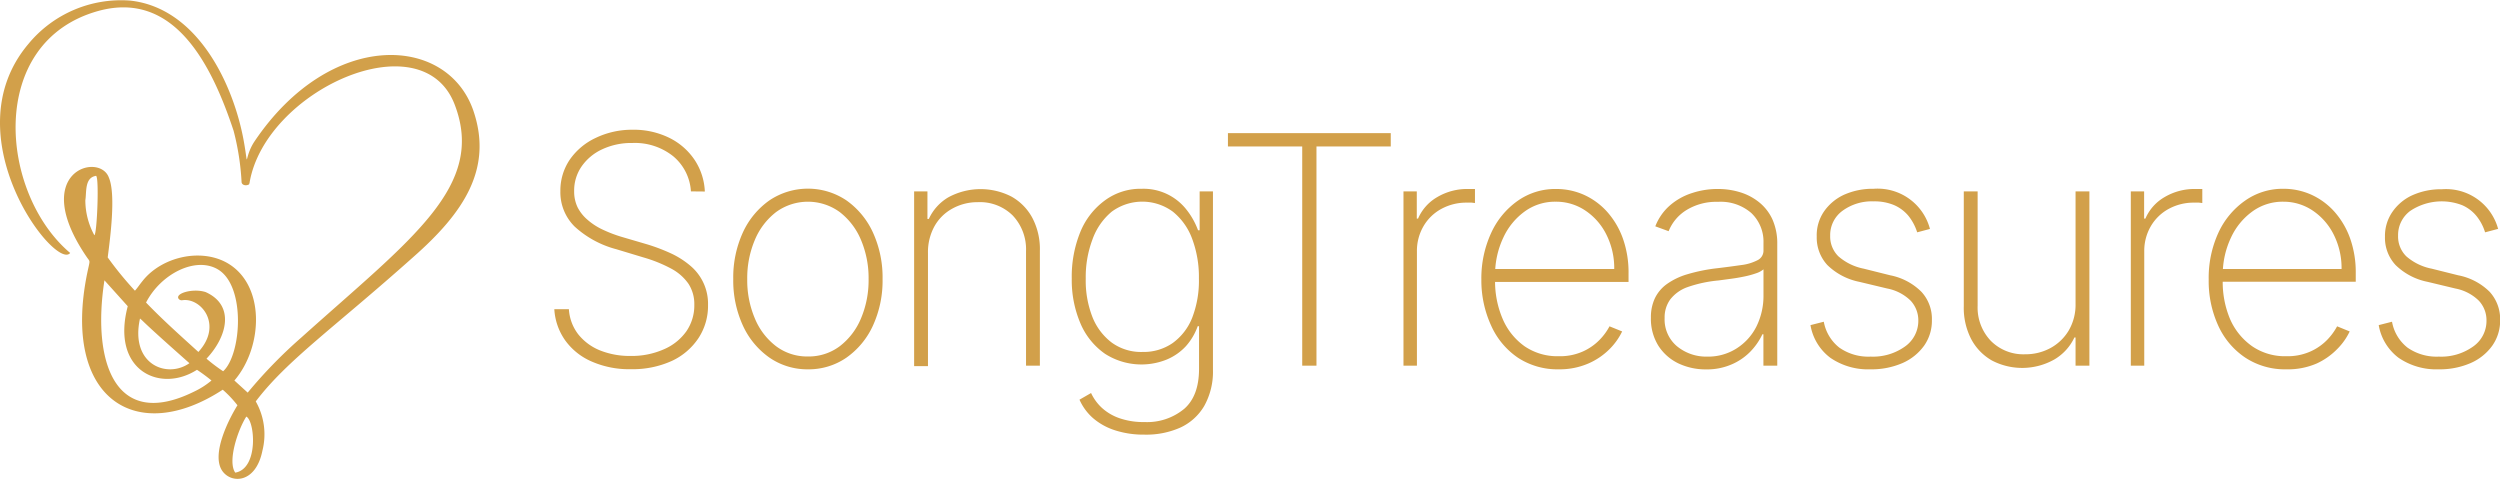 <svg xmlns="http://www.w3.org/2000/svg" viewBox="0 0 375.55 72.01">
	<defs>
		<style>.cls-1{fill:#D2A04A;}</style>
	</defs>
	<g id="Layer_2" data-name="Layer 2">
		<g id="Layer_1-2" data-name="Layer 1">
			<path class="cls-1" d="M38.26,21.2c11.37-16.84,28.89-16,32.84-4.6,3,8.76-1.48,15.38-9,22-12,10.71-19,15.52-23.68,21.7a10,10,0,0,1,1,7.4c-1,5-4.8,5-6.1,2.93-1.5-2.43.85-7.32,2.35-9.75a16.77,16.77,0,0,0-2.21-2.34C20.53,67,9.3,60,13.07,41.19c.46-2.24.52-1.77,0-2.52-8.83-12.88,1.86-15.91,3.28-12,1.1,2.54.17,9.31-.17,12a51.93,51.93,0,0,0,4.09,5c.38-.42.64-.84,1.19-1.52C24.28,38.64,30,37.26,34,39.43c5.9,3.23,5.56,12.66,1.21,17.73l2,1.82a71.72,71.72,0,0,1,8.08-8.3c16.49-14.8,27.75-22.69,23-35C63.37,2.94,39.88,13.6,37.5,27.39c0,.1-.06.2-.08.3-.4.26-1.08.16-1.13-.33a38.23,38.23,0,0,0-1.2-7.72c-3.36-10.14-9-21.09-20.3-18C-2.09,6.31-.06,29.06,10.54,38,8.39,40.78-7.41,20.46,4.25,6.62A18.05,18.05,0,0,1,19.56.09C29.74,1.21,35.11,12.76,36.63,21.25,37.44,25.8,36.55,23.73,38.26,21.2ZM29.8,52.87c3.75-4.09.39-8.2-2.42-7.77a.57.57,0,0,1-.55-.22c-.57-.82,2.18-1.62,4.07-1,4.44,2,3.22,6.72.12,10a24.93,24.93,0,0,0,2.5,1.89c2.76-2.5,3.45-12.84-.82-15.32-3.34-1.94-8.54.68-10.76,5C24.39,48,27.09,50.41,29.8,52.87ZM19.19,46l-3.5-3.89c-1.88,12.1,1.48,22.6,13.4,16.75a12.13,12.13,0,0,0,2.68-1.7,26.56,26.56,0,0,0-2.18-1.61C24.07,59.1,16.63,55.68,19.19,46Zm9.29,8.58c-7.3-6.45-6.9-6.3-7.45-6.73C19.5,54.78,25.14,56.93,28.48,54.54ZM35.34,71c3.55-.61,2.95-7.78,1.66-8.42C35.7,64.63,34.16,69.33,35.34,71ZM14.17,35.33c.41,0,.79-9.44.19-8.9-1.67.3-1.34,2.48-1.54,3.64A11,11,0,0,0,14.17,35.33Z" />
			<path class="cls-1" d="M103.79,28.75a7.45,7.45,0,0,0-2.65-5.27,9.22,9.22,0,0,0-6.15-2,10.3,10.3,0,0,0-4.51.94A7.65,7.65,0,0,0,87.37,25a6.36,6.36,0,0,0-1.12,3.72,5.48,5.48,0,0,0,.52,2.43A6.16,6.16,0,0,0,88.24,33a9.57,9.57,0,0,0,2.27,1.48,19.93,19.93,0,0,0,2.9,1.11l3.82,1.12a27.84,27.84,0,0,1,3.62,1.38,12.79,12.79,0,0,1,2.9,1.87,7.45,7.45,0,0,1,2.61,5.87,8.82,8.82,0,0,1-1.42,4.94,9.71,9.71,0,0,1-4,3.44,14.23,14.23,0,0,1-6.16,1.25,14,14,0,0,1-5.87-1.14,9.56,9.56,0,0,1-4-3.18,9,9,0,0,1-1.64-4.69h2.19a6.84,6.84,0,0,0,1.38,3.74,8,8,0,0,0,3.25,2.43,12,12,0,0,0,4.64.85,11.9,11.9,0,0,0,5-1,8,8,0,0,0,3.36-2.68,6.84,6.84,0,0,0,1.21-4,5.59,5.59,0,0,0-.87-3.15,7.38,7.38,0,0,0-2.57-2.27,21.12,21.12,0,0,0-4.2-1.7l-4.07-1.23a14.85,14.85,0,0,1-6.25-3.39,7.24,7.24,0,0,1-2.16-5.35A8.26,8.26,0,0,1,85.58,24a9.74,9.74,0,0,1,3.9-3.28A12.54,12.54,0,0,1,95,19.49a12.11,12.11,0,0,1,5.51,1.2A9.77,9.77,0,0,1,104.33,24a9.29,9.29,0,0,1,1.55,4.77Z" />
			<path class="cls-1" d="M121.37,55.48a10,10,0,0,1-5.77-1.75,11.94,11.94,0,0,1-4-4.82,16.23,16.23,0,0,1-1.45-7,16.23,16.23,0,0,1,1.45-7,12,12,0,0,1,4-4.82,10.37,10.37,0,0,1,11.53,0,12,12,0,0,1,4,4.83,16.22,16.22,0,0,1,1.45,7,16.23,16.23,0,0,1-1.45,7,11.94,11.94,0,0,1-4,4.82A10,10,0,0,1,121.37,55.48Zm0-1.93A7.76,7.76,0,0,0,126.16,52a10.16,10.16,0,0,0,3.19-4.2,14.68,14.68,0,0,0,1.13-5.88,14.67,14.67,0,0,0-1.14-5.87,10.26,10.26,0,0,0-3.19-4.19,8.12,8.12,0,0,0-9.57,0,10.26,10.26,0,0,0-3.19,4.19,14.67,14.67,0,0,0-1.14,5.87,14.68,14.68,0,0,0,1.13,5.88,10.08,10.08,0,0,0,3.19,4.2A7.77,7.77,0,0,0,121.37,53.55Z" />
			<path class="cls-1" d="M139.4,38v17h-2.08V28.75h2v4.14h.21a7.24,7.24,0,0,1,2.95-3.26,10.15,10.15,0,0,1,9.46-.1,8,8,0,0,1,3.14,3.2,10.06,10.06,0,0,1,1.13,4.93V54.93h-2.08V37.75a7.39,7.39,0,0,0-2-5.38,7,7,0,0,0-5.24-2,7.79,7.79,0,0,0-3.89,1A6.81,6.81,0,0,0,140.37,34,8,8,0,0,0,139.4,38Z" />
			<path class="cls-1" d="M171.91,65.29a13.91,13.91,0,0,1-4.38-.64,9.47,9.47,0,0,1-3.3-1.81,8,8,0,0,1-2.07-2.8l1.74-1a7.19,7.19,0,0,0,1.65,2.25,7.61,7.61,0,0,0,2.67,1.55,10.93,10.93,0,0,0,3.69.56,8.73,8.73,0,0,0,6-2q2.21-1.95,2.21-6V49h-.2a9.08,9.08,0,0,1-1.77,3A8.25,8.25,0,0,1,175.29,54a10.13,10.13,0,0,1-9.29-.85,10.59,10.59,0,0,1-3.67-4.51A16.56,16.56,0,0,1,161,41.84a17.73,17.73,0,0,1,1.29-7A11,11,0,0,1,166,30.09a9,9,0,0,1,5.52-1.73,8.19,8.19,0,0,1,6.71,3.13,11.17,11.17,0,0,1,1.74,3.1h.24V28.75h2V55.54A10.55,10.55,0,0,1,180.89,61a8.08,8.08,0,0,1-3.6,3.24A12.57,12.57,0,0,1,171.91,65.29Zm-.27-12.42a7.64,7.64,0,0,0,4.52-1.34,8.55,8.55,0,0,0,2.94-3.82,15.43,15.43,0,0,0,1-5.89,16.35,16.35,0,0,0-1-5.91,9.37,9.37,0,0,0-2.91-4.11,7.75,7.75,0,0,0-9.19,0A9.61,9.61,0,0,0,164.1,36a16,16,0,0,0-1,5.86,15,15,0,0,0,1,5.75A8.92,8.92,0,0,0,167,51.46,7.51,7.51,0,0,0,171.64,52.87Z" />
			<path class="cls-1" d="M184.46,22V20h24.46v2H197.76V54.93h-2.14V22Z" />
			<path class="cls-1" d="M210.83,54.93V28.75h2v4.09h.19a6.85,6.85,0,0,1,2.88-3.23,8.81,8.81,0,0,1,4.62-1.22h.54l.51,0V30.5l-.48-.06a6.43,6.43,0,0,0-.69,0,7.82,7.82,0,0,0-3.88.94,6.9,6.9,0,0,0-2.67,2.58,7.34,7.34,0,0,0-1,3.76V54.93Z" />
			<path class="cls-1" d="M234.19,55.48A10.83,10.83,0,0,1,228,53.72,11.48,11.48,0,0,1,224,48.91,16.23,16.23,0,0,1,222.53,42,16.26,16.26,0,0,1,224,35a12,12,0,0,1,4-4.84,9.77,9.77,0,0,1,5.76-1.77,10.19,10.19,0,0,1,4.17.87,10.48,10.48,0,0,1,3.48,2.54,12.2,12.2,0,0,1,2.37,4,15.21,15.21,0,0,1,.86,5.25v1.3H223.84V40.41h18.65a11.19,11.19,0,0,0-1.16-5.13,9.3,9.3,0,0,0-3.15-3.63,7.84,7.84,0,0,0-4.49-1.35,7.72,7.72,0,0,0-4.64,1.46,10,10,0,0,0-3.22,3.93,13,13,0,0,0-1.24,5.52v.85a14.3,14.3,0,0,0,1.15,5.87A9.71,9.71,0,0,0,229,52a8.7,8.7,0,0,0,5.15,1.51,8.4,8.4,0,0,0,3.67-.73,8.16,8.16,0,0,0,2.5-1.76,8.75,8.75,0,0,0,1.46-2l1.9.77a9.76,9.76,0,0,1-1.85,2.61,10.3,10.3,0,0,1-3.17,2.18A10.87,10.87,0,0,1,234.19,55.48Z" />
			<path class="cls-1" d="M256.28,55.49a9.52,9.52,0,0,1-4.15-.9,7.35,7.35,0,0,1-3-2.64A7.63,7.63,0,0,1,248,47.72a6.7,6.7,0,0,1,.58-2.88,5.64,5.64,0,0,1,1.79-2.15,10.29,10.29,0,0,1,3.1-1.49,25.86,25.86,0,0,1,4.52-.91c1.33-.16,2.52-.32,3.56-.47a7.2,7.2,0,0,0,2.46-.73,1.59,1.59,0,0,0,.9-1.5V36.5A5.91,5.91,0,0,0,263.08,32a7,7,0,0,0-5-1.68,8.56,8.56,0,0,0-4.73,1.23,6.61,6.61,0,0,0-2.69,3.18l-2-.73a8,8,0,0,1,2.17-3.12A9.42,9.42,0,0,1,254.18,29a12.15,12.15,0,0,1,3.87-.61,11.22,11.22,0,0,1,3.35.49,8.45,8.45,0,0,1,2.85,1.5,7.09,7.09,0,0,1,2,2.57,8.81,8.81,0,0,1,.73,3.72V54.93h-2.08V50.21h-.15a9.7,9.7,0,0,1-1.87,2.67,8.73,8.73,0,0,1-2.85,1.9A9.27,9.27,0,0,1,256.28,55.49Zm.21-1.92a7.91,7.91,0,0,0,4.35-1.21,8.32,8.32,0,0,0,3-3.29,10.39,10.39,0,0,0,1.07-4.76V40.46a3.39,3.39,0,0,1-1.13.6,12.91,12.91,0,0,1-1.67.46c-.62.13-1.27.25-1.95.34l-2,.27a19.37,19.37,0,0,0-4.66,1A5.68,5.68,0,0,0,250.89,45a4.58,4.58,0,0,0-.83,2.76A5.25,5.25,0,0,0,251.9,52,6.91,6.91,0,0,0,256.49,53.57Z" />
			<path class="cls-1" d="M289.92,34.39,288,34.9a7.66,7.66,0,0,0-1.31-2.47,5.82,5.82,0,0,0-2.14-1.61,7.59,7.59,0,0,0-3.08-.57,7.44,7.44,0,0,0-4.71,1.43,4.51,4.51,0,0,0-1.83,3.73,4.17,4.17,0,0,0,1.24,3.1,8.18,8.18,0,0,0,3.8,1.85l4,1a9.1,9.1,0,0,1,4.67,2.48,6,6,0,0,1,1.57,4.25,6.51,6.51,0,0,1-1.17,3.84,7.92,7.92,0,0,1-3.25,2.61,11.67,11.67,0,0,1-4.82.94,10,10,0,0,1-6-1.72,7.75,7.75,0,0,1-3-4.92l2-.51a6.38,6.38,0,0,0,2.35,3.9A7.58,7.58,0,0,0,281,53.57a8.25,8.25,0,0,0,5.17-1.52,4.71,4.71,0,0,0,2-3.89,4.33,4.33,0,0,0-1.16-3,6.87,6.87,0,0,0-3.51-1.82l-4.18-1a9.56,9.56,0,0,1-4.81-2.52,6.08,6.08,0,0,1-1.6-4.27A6.33,6.33,0,0,1,274,31.77,7.43,7.43,0,0,1,277,29.26a10.5,10.5,0,0,1,4.45-.9,8.13,8.13,0,0,1,8.46,6Z" />
			<path class="cls-1" d="M311.79,45.64V28.75h2.08V54.93h-2.08V50.69h-.17a7.55,7.55,0,0,1-3,3.3,9.82,9.82,0,0,1-9.4.16,8,8,0,0,1-3.1-3.2A10.2,10.2,0,0,1,295,46V28.75h2.08V45.93a7.23,7.23,0,0,0,2,5.29,6.88,6.88,0,0,0,5.14,2,7.82,7.82,0,0,0,3.77-.92,7.18,7.18,0,0,0,2.76-2.63A7.67,7.67,0,0,0,311.79,45.64Z" />
			<path class="cls-1" d="M320.09,54.93V28.75h2v4.09h.19a6.85,6.85,0,0,1,2.88-3.23,8.81,8.81,0,0,1,4.62-1.22h.54l.51,0V30.5l-.48-.06a6.43,6.43,0,0,0-.69,0,7.82,7.82,0,0,0-3.88.94,6.9,6.9,0,0,0-2.67,2.58,7.34,7.34,0,0,0-1,3.76V54.93Z" />
			<path class="cls-1" d="M343.45,55.48a10.83,10.83,0,0,1-6.17-1.76,11.48,11.48,0,0,1-4.06-4.81A16.08,16.08,0,0,1,331.79,42a16.26,16.26,0,0,1,1.44-7,12,12,0,0,1,4-4.84A9.77,9.77,0,0,1,343,28.36a10.19,10.19,0,0,1,4.17.87,10.48,10.48,0,0,1,3.48,2.54,12.2,12.2,0,0,1,2.37,4,15.21,15.21,0,0,1,.86,5.25v1.3H333.1V40.41h18.65a11.19,11.19,0,0,0-1.16-5.13,9.38,9.38,0,0,0-3.15-3.63A7.84,7.84,0,0,0,343,30.3a7.72,7.72,0,0,0-4.64,1.46,10,10,0,0,0-3.22,3.93,13,13,0,0,0-1.24,5.52v.85A14.3,14.3,0,0,0,335,47.93,9.71,9.71,0,0,0,338.3,52a8.7,8.7,0,0,0,5.15,1.51,8.4,8.4,0,0,0,3.67-.73,8.16,8.16,0,0,0,2.5-1.76,9.06,9.06,0,0,0,1.46-2l1.89.77a9.49,9.49,0,0,1-1.84,2.61A10.3,10.3,0,0,1,348,54.61,10.87,10.87,0,0,1,343.45,55.48Z" />
			<path class="cls-1" d="M375.24,34.39l-1.93.51A7.29,7.29,0,0,0,372,32.43a5.74,5.74,0,0,0-2.14-1.61,8.52,8.52,0,0,0-7.79.86,4.51,4.51,0,0,0-1.83,3.73,4.17,4.17,0,0,0,1.24,3.1,8.18,8.18,0,0,0,3.81,1.85l4,1A9.14,9.14,0,0,1,374,43.84a6.08,6.08,0,0,1,1.57,4.25,6.52,6.52,0,0,1-1.18,3.84,7.86,7.86,0,0,1-3.25,2.61,11.63,11.63,0,0,1-4.81.94,10,10,0,0,1-6-1.72,7.79,7.79,0,0,1-3-4.92l2-.51a6.33,6.33,0,0,0,2.34,3.9,7.62,7.62,0,0,0,4.68,1.34,8.23,8.23,0,0,0,5.17-1.52,4.68,4.68,0,0,0,2-3.89,4.28,4.28,0,0,0-1.16-3,6.87,6.87,0,0,0-3.51-1.82l-4.17-1a9.52,9.52,0,0,1-4.81-2.52,6,6,0,0,1-1.6-4.27,6.33,6.33,0,0,1,1.11-3.71,7.3,7.3,0,0,1,3-2.51,10.46,10.46,0,0,1,4.45-.9,8.11,8.11,0,0,1,8.45,6Z" />
		</g>
	</g>
</svg>
